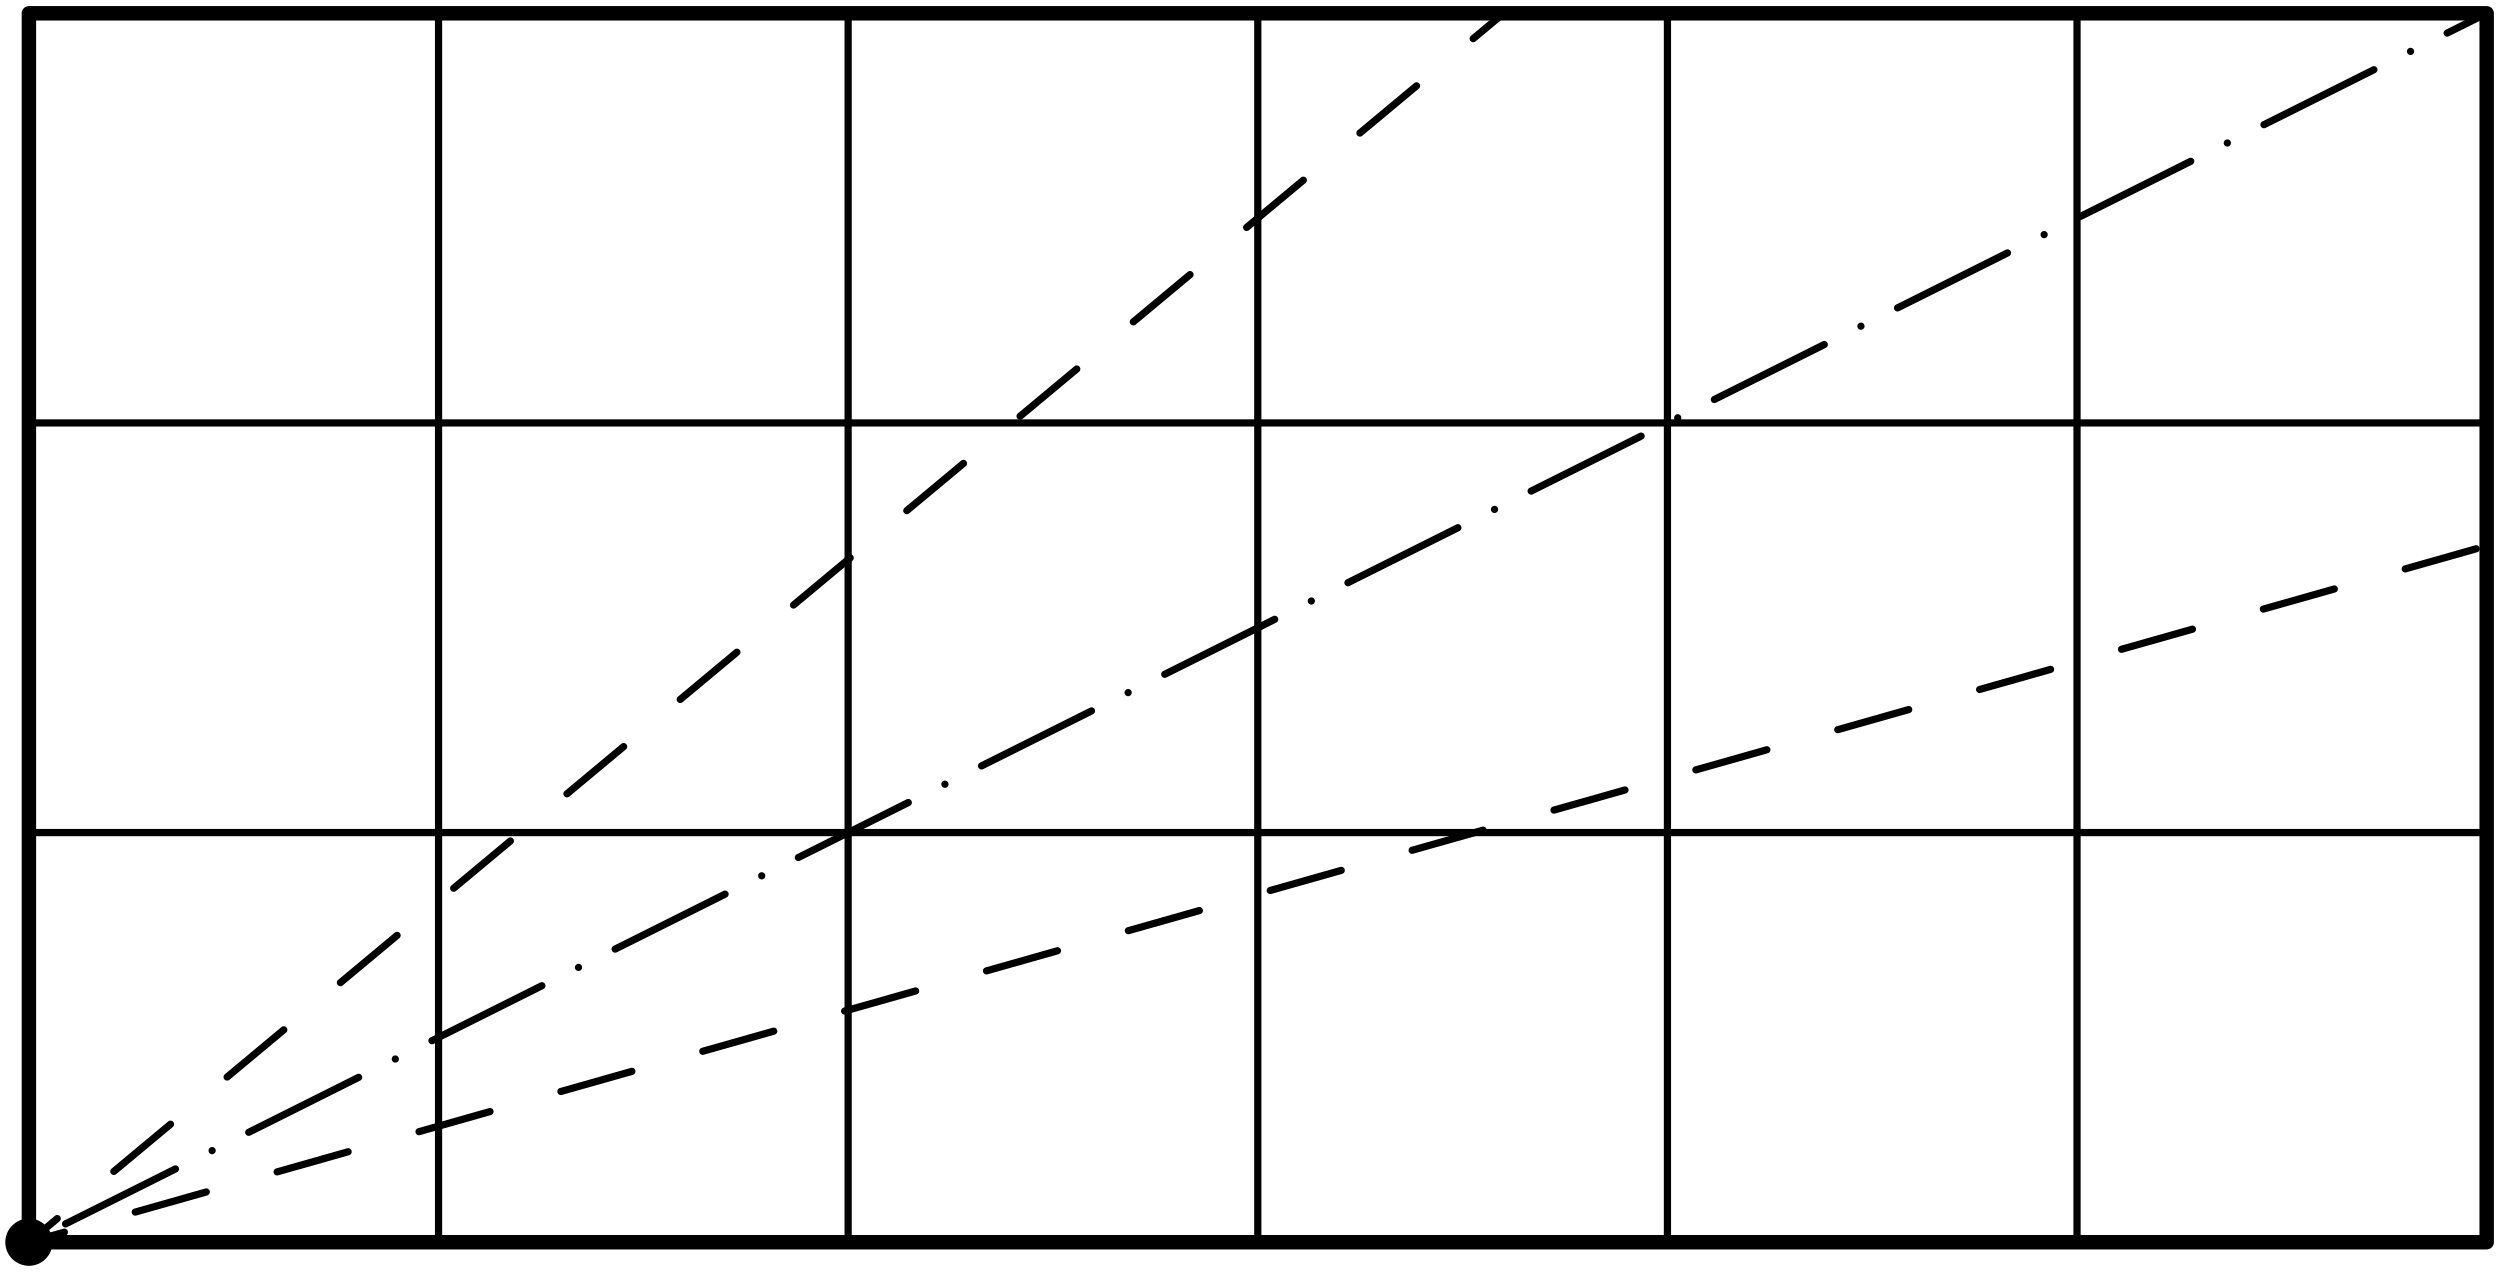 <?xml version='1.0' encoding='UTF-8'?>
<!-- This file was generated by dvisvgm 3.1.1 -->
<svg version='1.1' xmlns='http://www.w3.org/2000/svg' xmlns:xlink='http://www.w3.org/1999/xlink' width='173pt' height='88pt' viewBox='0 -88 173 88'>
<g id='page1'>
<g transform='matrix(1 0 0 -1 0 0)'>
<path d='M2 2.039V87.078' stroke='#000' fill='none' stroke-width='.5' stroke-miterlimit='10' stroke-linecap='round' stroke-linejoin='round'/>
<path d='M30.348 2.039V87.078' stroke='#000' fill='none' stroke-width='.5' stroke-miterlimit='10' stroke-linecap='round' stroke-linejoin='round'/>
<path d='M58.691 2.039V87.078' stroke='#000' fill='none' stroke-width='.5' stroke-miterlimit='10' stroke-linecap='round' stroke-linejoin='round'/>
<path d='M87.039 2.039V87.078' stroke='#000' fill='none' stroke-width='.5' stroke-miterlimit='10' stroke-linecap='round' stroke-linejoin='round'/>
<path d='M115.387 2.039V87.078' stroke='#000' fill='none' stroke-width='.5' stroke-miterlimit='10' stroke-linecap='round' stroke-linejoin='round'/>
<path d='M143.73 2.039V87.078' stroke='#000' fill='none' stroke-width='.5' stroke-miterlimit='10' stroke-linecap='round' stroke-linejoin='round'/>
<path d='M172.078 2.039V87.078' stroke='#000' fill='none' stroke-width='.5' stroke-miterlimit='10' stroke-linecap='round' stroke-linejoin='round'/>
<path d='M2 2.039H172.078' stroke='#000' fill='none' stroke-width='.5' stroke-miterlimit='10' stroke-linecap='round' stroke-linejoin='round'/>
<path d='M2 30.387H172.078' stroke='#000' fill='none' stroke-width='.5' stroke-miterlimit='10' stroke-linecap='round' stroke-linejoin='round'/>
<path d='M2 58.734H172.078' stroke='#000' fill='none' stroke-width='.5' stroke-miterlimit='10' stroke-linecap='round' stroke-linejoin='round'/>
<path d='M2 87.078H172.078' stroke='#000' fill='none' stroke-width='.5' stroke-miterlimit='10' stroke-linecap='round' stroke-linejoin='round'/>
<path d='M2 2.039L104.047 87.078' stroke='#000' fill='none' stroke-width='.5' stroke-miterlimit='10' stroke-linecap='round' stroke-linejoin='round' stroke-dasharray='5.102 5.102' stroke-dashoffset='2.551'/>
<path d='M2 2.039L172.078 50.23' stroke='#000' fill='none' stroke-width='.5' stroke-miterlimit='10' stroke-linecap='round' stroke-linejoin='round' stroke-dasharray='5.102 5.102' stroke-dashoffset='2.551'/>
<path d='M2 2.039L172.078 87.078' stroke='#000' fill='none' stroke-width='.5' stroke-miterlimit='10' stroke-linecap='round' stroke-linejoin='round' stroke-dasharray='0 2.835 8.504 2.835'/>
<path d='M2 2.039H172.078V87.078H2Z' stroke='#000' fill='none' stroke-miterlimit='10' stroke-linecap='round' stroke-linejoin='round'/>
<path d='M3.133 2.039C3.133 2.34 3.016 2.629 2.801 2.84C2.59 3.055 2.301 3.176 2 3.176C1.699 3.176 1.41 3.055 1.199 2.84C.984 2.629 .867 2.34 .867 2.039S.984 1.449 1.199 1.238C1.41 1.027 1.699 .906 2 .906C2.301 .906 2.59 1.027 2.801 1.238C3.016 1.449 3.133 1.738 3.133 2.039Z'/>
<path d='M3.133 2.039C3.133 2.34 3.016 2.629 2.801 2.84C2.59 3.055 2.301 3.176 2 3.176C1.699 3.176 1.41 3.055 1.199 2.84C.984 2.629 .867 2.34 .867 2.039S.984 1.449 1.199 1.238C1.41 1.027 1.699 .906 2 .906C2.301 .906 2.59 1.027 2.801 1.238C3.016 1.449 3.133 1.738 3.133 2.039Z' stroke='#000' fill='none' stroke-miterlimit='10' stroke-linecap='round' stroke-linejoin='round'/>
</g>
</g>
</svg>